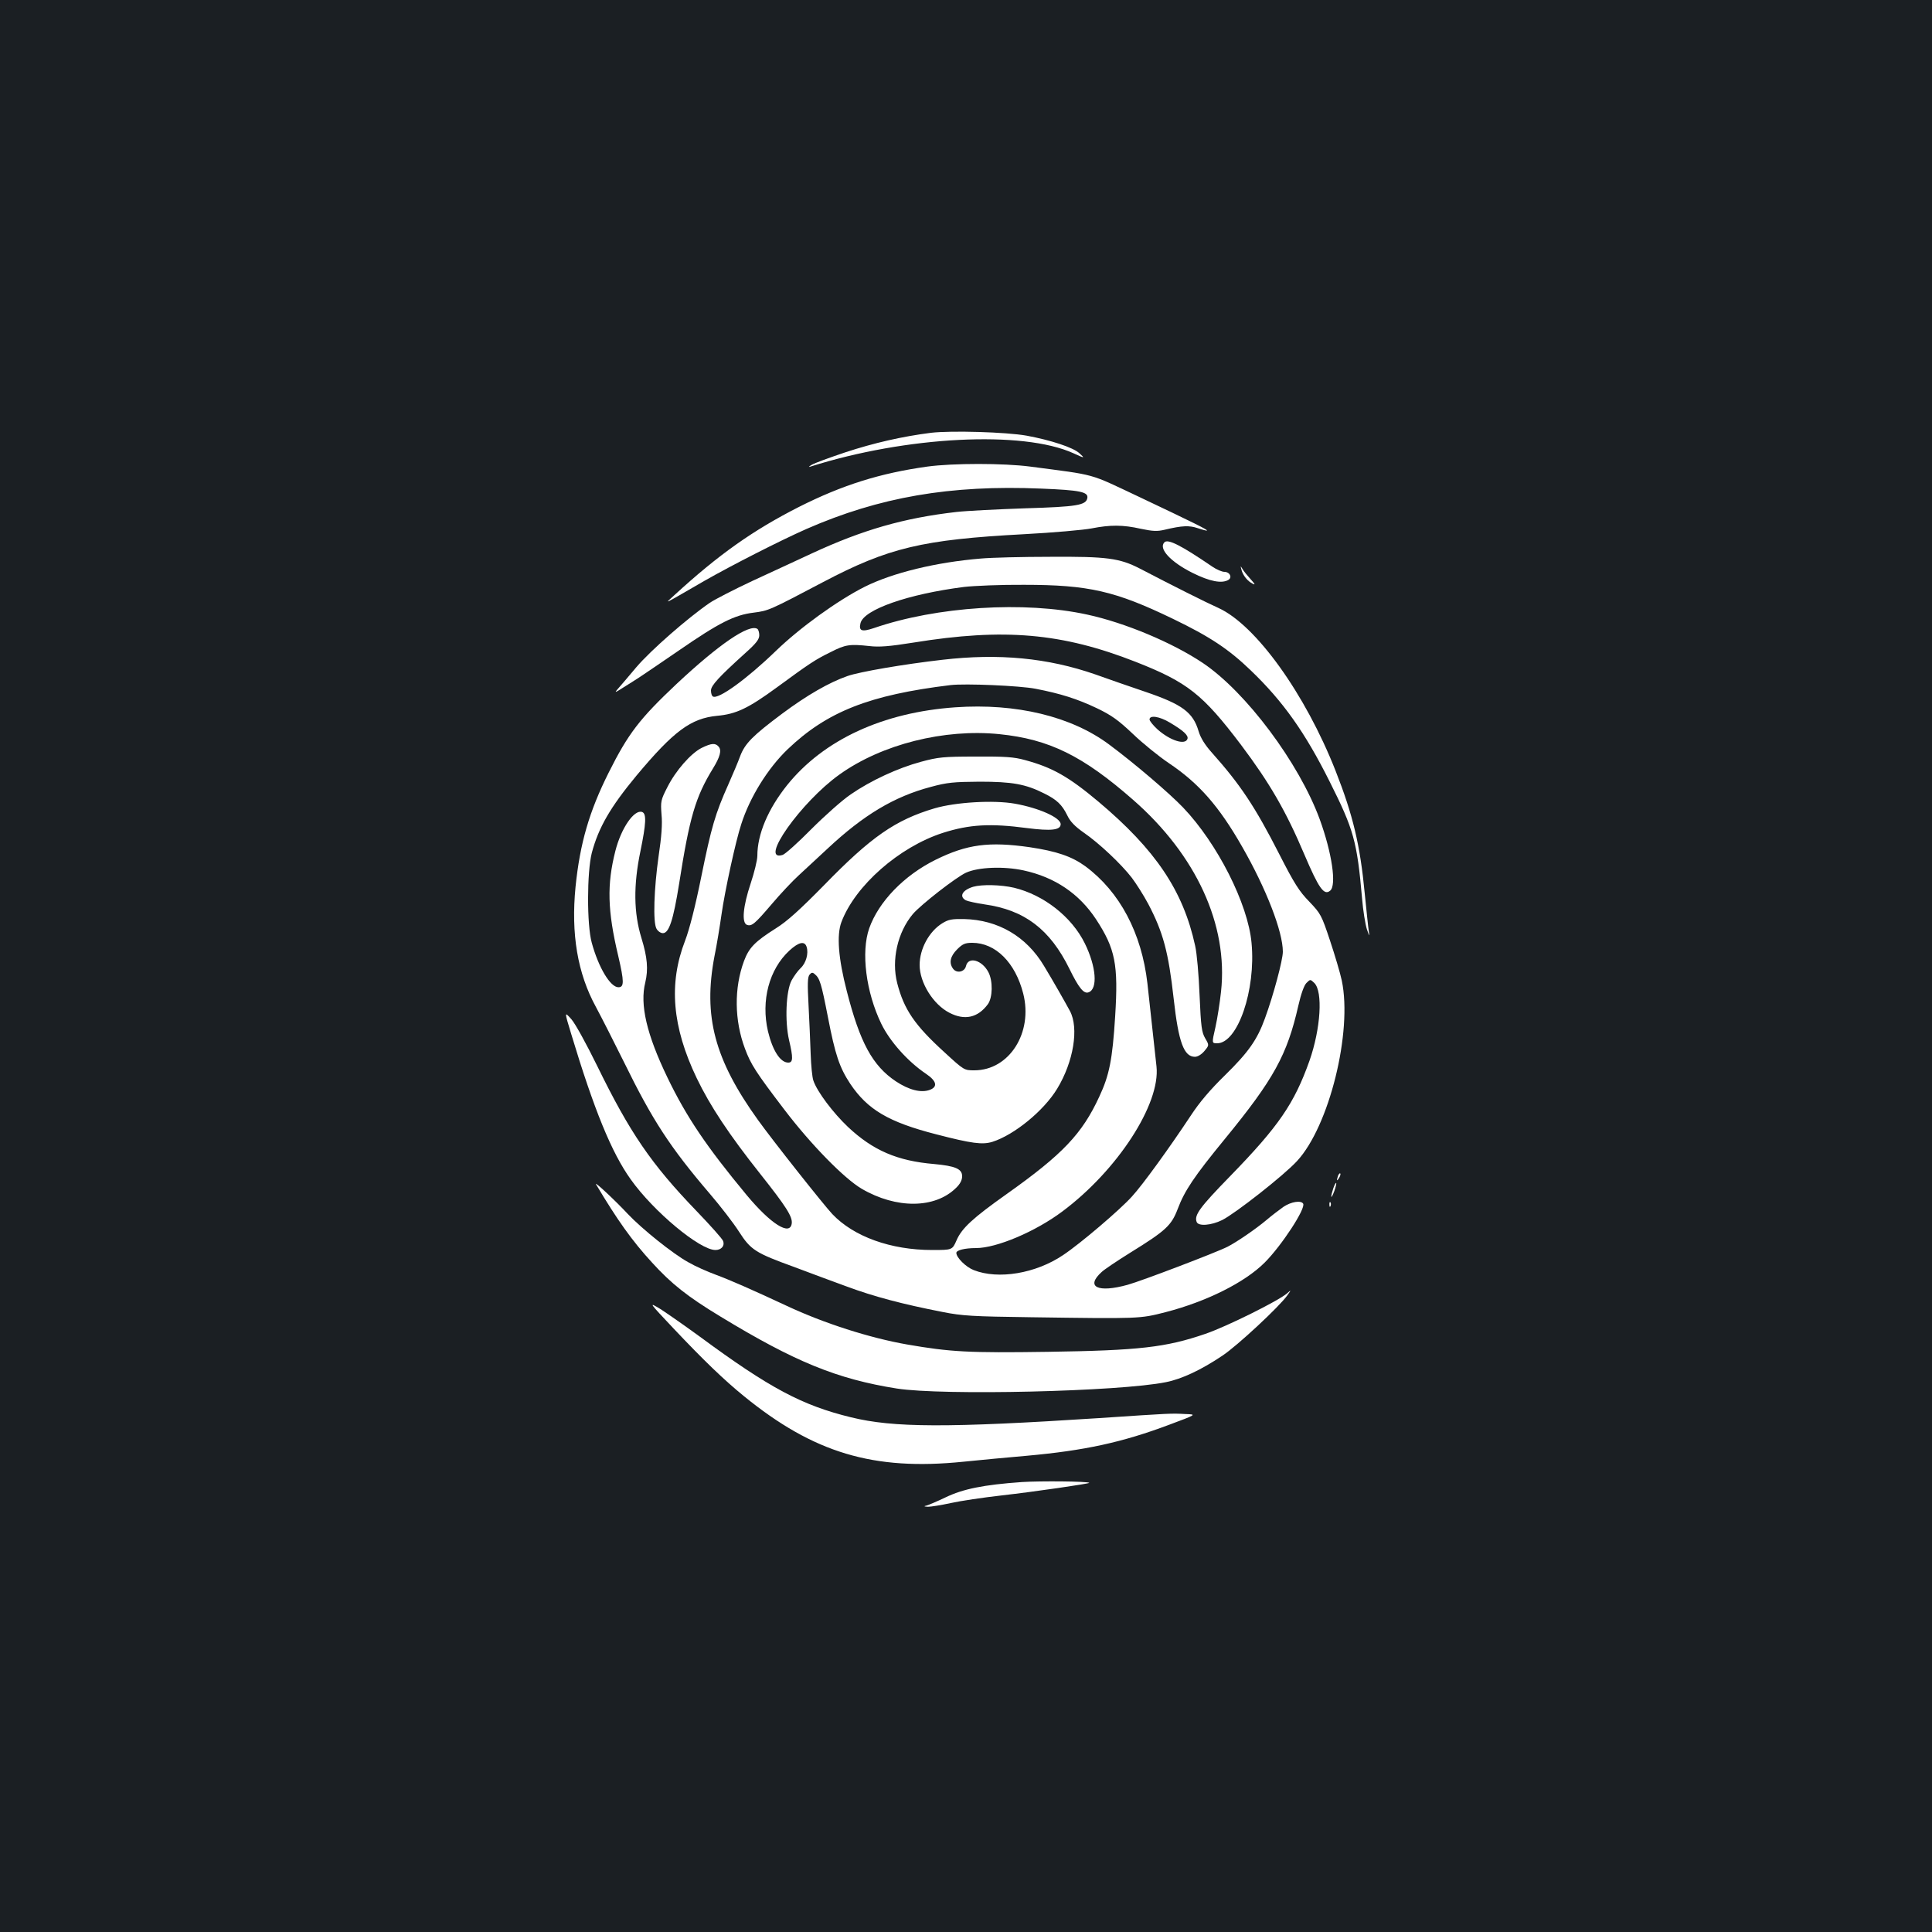 <?xml version="1.0" standalone="no"?>
<!DOCTYPE svg PUBLIC "-//W3C//DTD SVG 20010904//EN"
 "http://www.w3.org/TR/2001/REC-SVG-20010904/DTD/svg10.dtd">
<svg version="1.0" xmlns="http://www.w3.org/2000/svg"
 width="1000pt" height="1000pt" viewBox="0 0 1000 1000"
 preserveAspectRatio="xMidYMid meet">
<rect width="100%" height="100%" fill="#1b1f23"/>
<g transform="translate(0,1000) scale(0.1,-0.1)"
fill="#ffffff" stroke="none">
<path d="M4820 7760 c-151 -19 -298 -53 -444 -101 -81 -27 -160 -56 -175 -65
-15 -9 -18 -13 -6 -9 495 157 1099 188 1361 69 59 -27 61 -27 31 0 -32 30
-149 68 -273 91 -107 19 -390 27 -494 15z"/>
<path d="M4800 7585 c-244 -34 -439 -95 -665 -209 -236 -120 -414 -245 -645
-457 -51 -47 -70 -56 155 74 144 82 391 208 529 269 377 165 744 229 1216 209
200 -8 244 -17 238 -49 -7 -37 -53 -45 -322 -53 -144 -5 -304 -13 -356 -19
-272 -31 -486 -93 -747 -214 -76 -35 -215 -100 -309 -143 -94 -44 -193 -95
-220 -113 -115 -79 -306 -246 -380 -333 -43 -51 -87 -103 -98 -115 -17 -19
-11 -17 31 10 29 18 67 42 85 54 18 12 110 74 203 138 206 142 286 183 386
195 77 10 80 11 359 158 338 178 514 220 1040 248 151 8 309 22 350 30 97 19
162 19 255 -2 62 -13 85 -14 123 -5 92 22 128 23 172 8 24 -8 46 -14 47 -12 5
4 -72 42 -357 177 -259 122 -209 108 -558 154 -137 18 -400 18 -532 0z"/>
<path d="M6027 7193 c-32 -32 31 -101 145 -158 90 -45 153 -57 187 -36 20 13
6 41 -21 41 -13 0 -41 12 -63 27 -161 110 -230 145 -248 126z"/>
<path d="M5077 7109 c-232 -19 -457 -74 -601 -146 -141 -71 -336 -212 -461
-333 -150 -145 -298 -252 -325 -235 -6 3 -10 17 -10 31 0 26 42 71 178 194 56
50 72 71 72 92 0 15 -5 30 -10 33 -43 27 -199 -80 -418 -285 -191 -180 -250
-256 -352 -460 -100 -200 -148 -364 -171 -590 -24 -244 10 -448 106 -623 30
-56 95 -184 145 -285 147 -300 238 -440 445 -682 54 -63 122 -151 150 -195 61
-95 85 -110 286 -183 73 -28 196 -73 272 -101 140 -52 287 -91 497 -132 101
-20 156 -23 455 -27 565 -8 564 -8 697 26 213 55 411 154 514 257 88 88 214
281 199 305 -11 18 -62 10 -101 -16 -21 -15 -61 -45 -89 -69 -56 -47 -154
-114 -201 -138 -59 -30 -445 -177 -517 -197 -155 -43 -220 -11 -135 66 12 12
79 57 148 100 186 115 213 141 246 227 35 93 84 167 244 362 254 310 322 435
380 689 14 62 30 106 42 118 20 20 20 20 41 0 45 -45 33 -236 -25 -402 -79
-222 -159 -339 -410 -597 -159 -163 -188 -203 -174 -238 9 -23 75 -18 132 10
69 35 319 231 387 305 167 180 288 669 232 935 -8 38 -36 132 -61 207 -44 132
-48 139 -107 201 -52 53 -78 94 -155 245 -126 247 -202 361 -350 527 -35 39
-58 76 -68 110 -29 98 -84 139 -275 204 -79 27 -196 67 -259 90 -247 86 -500
110 -792 76 -201 -23 -428 -62 -491 -84 -95 -33 -210 -99 -340 -196 -151 -113
-191 -153 -216 -219 -10 -28 -38 -94 -61 -146 -68 -152 -88 -221 -140 -477
-31 -154 -62 -275 -84 -332 -86 -222 -67 -446 60 -711 69 -144 168 -293 329
-496 134 -169 168 -222 163 -257 -9 -65 -108 -3 -233 147 -209 252 -312 405
-410 608 -108 224 -144 378 -115 493 16 68 11 129 -20 230 -40 130 -42 273 -5
450 29 142 32 193 9 202 -41 15 -109 -83 -139 -202 -44 -173 -41 -308 15 -543
31 -133 31 -162 1 -162 -42 0 -103 102 -138 230 -26 93 -25 366 0 465 35 132
96 237 231 400 193 231 282 297 418 310 98 9 160 38 309 147 169 124 199 144
279 183 76 39 98 42 200 31 50 -6 103 -2 228 18 469 76 769 50 1151 -100 267
-105 346 -167 545 -430 148 -197 232 -342 327 -566 75 -176 102 -215 134 -188
34 28 9 196 -54 369 -107 292 -382 660 -606 810 -157 105 -403 208 -598 250
-325 71 -779 42 -1104 -70 -63 -21 -79 -15 -69 26 18 70 245 150 536 187 52 6
192 12 310 11 335 0 473 -32 771 -176 191 -92 289 -157 403 -267 167 -160 281
-321 408 -575 125 -249 142 -309 168 -605 5 -63 17 -135 25 -160 13 -38 15
-39 10 -11 -3 18 -12 106 -21 195 -24 253 -61 407 -151 636 -157 399 -413 755
-606 843 -65 29 -244 119 -407 204 -105 54 -170 63 -465 61 -143 0 -304 -4
-358 -9z m283 -674 c129 -25 215 -52 318 -101 75 -36 110 -61 185 -132 51 -49
135 -117 187 -152 155 -104 259 -222 379 -432 125 -218 211 -440 211 -544 0
-43 -49 -226 -93 -346 -40 -110 -85 -174 -205 -292 -78 -76 -134 -142 -179
-211 -110 -166 -248 -357 -304 -418 -61 -68 -266 -243 -356 -303 -142 -96
-336 -128 -463 -78 -41 16 -90 65 -90 89 0 14 43 25 102 25 106 0 307 85 446
189 286 213 509 557 488 751 -14 131 -37 342 -47 430 -30 261 -143 474 -321
606 -70 51 -148 78 -289 99 -210 30 -324 15 -486 -65 -164 -81 -295 -217 -344
-355 -43 -123 -17 -330 63 -495 44 -90 136 -194 231 -258 55 -37 62 -67 20
-83 -45 -17 -108 -1 -176 44 -121 81 -186 201 -254 467 -44 170 -53 290 -28
357 71 189 299 389 525 462 138 44 246 50 435 25 125 -16 175 -11 175 20 0 34
-113 84 -236 106 -111 20 -308 8 -417 -24 -202 -60 -328 -147 -572 -398 -125
-127 -191 -187 -249 -223 -109 -69 -139 -100 -165 -169 -52 -140 -50 -308 5
-454 30 -81 57 -123 205 -317 138 -181 309 -355 399 -408 180 -105 379 -103
488 4 22 21 32 41 32 61 0 38 -36 53 -145 63 -190 16 -316 70 -446 192 -77 73
-160 183 -179 240 -6 16 -12 78 -14 138 -2 61 -7 174 -11 252 -6 110 -5 146 5
158 10 12 16 13 27 3 26 -21 34 -47 68 -221 38 -197 60 -262 116 -347 90 -134
199 -198 444 -261 185 -48 240 -55 292 -39 113 36 266 161 335 275 85 140 113
314 66 402 -27 50 -88 157 -134 233 -91 153 -238 239 -414 243 -63 1 -81 -2
-113 -22 -68 -42 -117 -132 -117 -216 0 -91 70 -204 154 -247 79 -41 147 -26
199 44 25 34 27 120 3 166 -33 63 -104 83 -116 32 -7 -31 -48 -40 -67 -14 -22
30 -15 64 21 100 28 28 41 34 78 34 121 0 223 -102 264 -262 52 -203 -72 -398
-253 -398 -52 0 -53 0 -154 93 -155 141 -210 222 -245 358 -31 120 2 264 81
358 42 49 223 190 275 214 64 29 195 34 297 12 163 -35 289 -121 376 -253 100
-153 116 -234 99 -503 -14 -223 -30 -304 -82 -415 -89 -193 -190 -299 -479
-504 -175 -124 -233 -177 -260 -240 -22 -50 -22 -50 -126 -50 -214 0 -406 69
-517 186 -45 48 -308 380 -384 486 -226 314 -285 538 -226 848 12 58 28 157
37 220 17 119 73 378 102 465 44 138 137 288 239 386 205 196 424 282 844 333
76 9 358 -3 440 -19z m695 -175 c71 -42 98 -67 91 -85 -12 -33 -90 -8 -155 50
-23 21 -41 44 -41 51 0 24 52 16 105 -16z m-1880 -1161 c11 -34 -3 -84 -31
-110 -14 -13 -35 -42 -47 -64 -29 -55 -35 -212 -13 -308 22 -93 21 -117 -4
-117 -41 0 -81 62 -105 162 -37 159 6 321 111 418 48 44 79 51 89 19z"/>
<path d="M4945 6339 c-375 -26 -682 -168 -871 -403 -99 -124 -154 -254 -154
-366 0 -22 -16 -87 -35 -144 -39 -117 -47 -202 -19 -213 25 -9 41 5 129 108
44 52 107 119 140 149 33 30 100 93 150 139 184 172 343 268 533 318 84 23
118 26 252 27 168 0 238 -12 335 -61 65 -32 92 -58 119 -113 15 -32 39 -57 86
-90 80 -55 194 -163 248 -233 22 -29 61 -90 86 -137 76 -145 104 -247 131
-490 25 -225 53 -300 110 -300 14 0 34 12 49 30 25 30 25 30 4 66 -18 31 -22
59 -29 222 -4 103 -14 219 -23 257 -62 285 -205 497 -501 746 -155 130 -239
177 -380 215 -57 16 -104 19 -255 18 -168 0 -194 -3 -283 -27 -119 -32 -260
-97 -364 -169 -43 -29 -134 -110 -203 -179 -69 -70 -136 -130 -149 -134 -126
-39 95 274 294 416 219 157 543 238 828 209 257 -26 432 -112 692 -340 327
-286 493 -648 455 -993 -6 -56 -19 -139 -29 -184 -19 -83 -19 -83 9 -83 106 0
201 275 178 519 -18 202 -177 516 -355 702 -72 75 -251 228 -383 326 -195 145
-480 214 -795 192z"/>
<path d="M5037 5410 c-56 -17 -74 -50 -38 -70 11 -5 55 -15 97 -21 207 -29
339 -129 440 -335 48 -98 74 -130 99 -120 48 18 39 133 -20 253 -68 138 -213
251 -366 288 -69 16 -167 18 -212 5z"/>
<path d="M6426 7050 c8 -29 31 -58 59 -72 14 -7 10 0 -11 23 -17 19 -37 43
-43 54 -11 18 -11 18 -5 -5z"/>
<path d="M3632 6129 c-56 -28 -135 -118 -178 -204 -34 -66 -35 -74 -30 -141 5
-48 0 -115 -15 -215 -24 -169 -30 -343 -11 -376 7 -13 22 -23 33 -23 32 0 54
68 84 255 54 346 85 450 175 597 37 60 46 94 30 113 -17 20 -37 19 -88 -6z"/>
<path d="M2956 4650 c119 -395 210 -617 309 -755 118 -166 357 -365 438 -365
31 0 49 22 40 46 -3 11 -66 81 -139 157 -234 243 -344 404 -514 752 -54 110
-113 218 -133 240 -36 40 -36 40 -1 -75z"/>
<path d="M6926 3915 c-9 -26 -7 -32 5 -12 6 10 9 21 6 23 -2 3 -7 -2 -11 -11z"/>
<path d="M3085 3870 c109 -183 186 -292 290 -405 99 -109 183 -176 355 -280
385 -234 603 -323 912 -372 235 -37 1152 -16 1393 33 81 16 182 63 292 137 77
51 295 254 336 312 21 30 21 30 -2 10 -44 -38 -311 -171 -422 -209 -204 -70
-342 -86 -815 -93 -410 -6 -504 -1 -729 38 -194 34 -431 110 -623 200 -171 80
-294 134 -367 161 -44 16 -109 45 -143 65 -80 44 -239 172 -312 249 -68 73
-177 174 -165 154z"/>
<path d="M6901 3849 c-6 -18 -11 -37 -10 -43 0 -6 7 7 15 28 8 22 12 41 10 43
-2 2 -9 -10 -15 -28z"/>
<path d="M6881 3764 c0 -11 3 -14 6 -6 3 7 2 16 -1 19 -3 4 -6 -2 -5 -13z"/>
<path d="M3487 3123 c156 -165 261 -266 363 -349 362 -295 671 -387 1135 -340
88 9 237 23 330 31 299 27 493 69 738 161 142 53 142 53 82 55 -74 4 -73 4
-445 -21 -787 -51 -1065 -50 -1285 4 -254 62 -421 151 -782 417 -78 57 -170
121 -204 143 -63 38 -63 38 68 -101z"/>
<path d="M5290 2329 c-199 -14 -306 -36 -395 -79 -44 -21 -89 -40 -100 -43
-15 -3 -13 -5 8 -6 15 0 67 8 117 19 49 11 169 29 267 40 168 19 456 61 451
65 -10 8 -253 10 -348 4z"/>
</g>
</svg>
